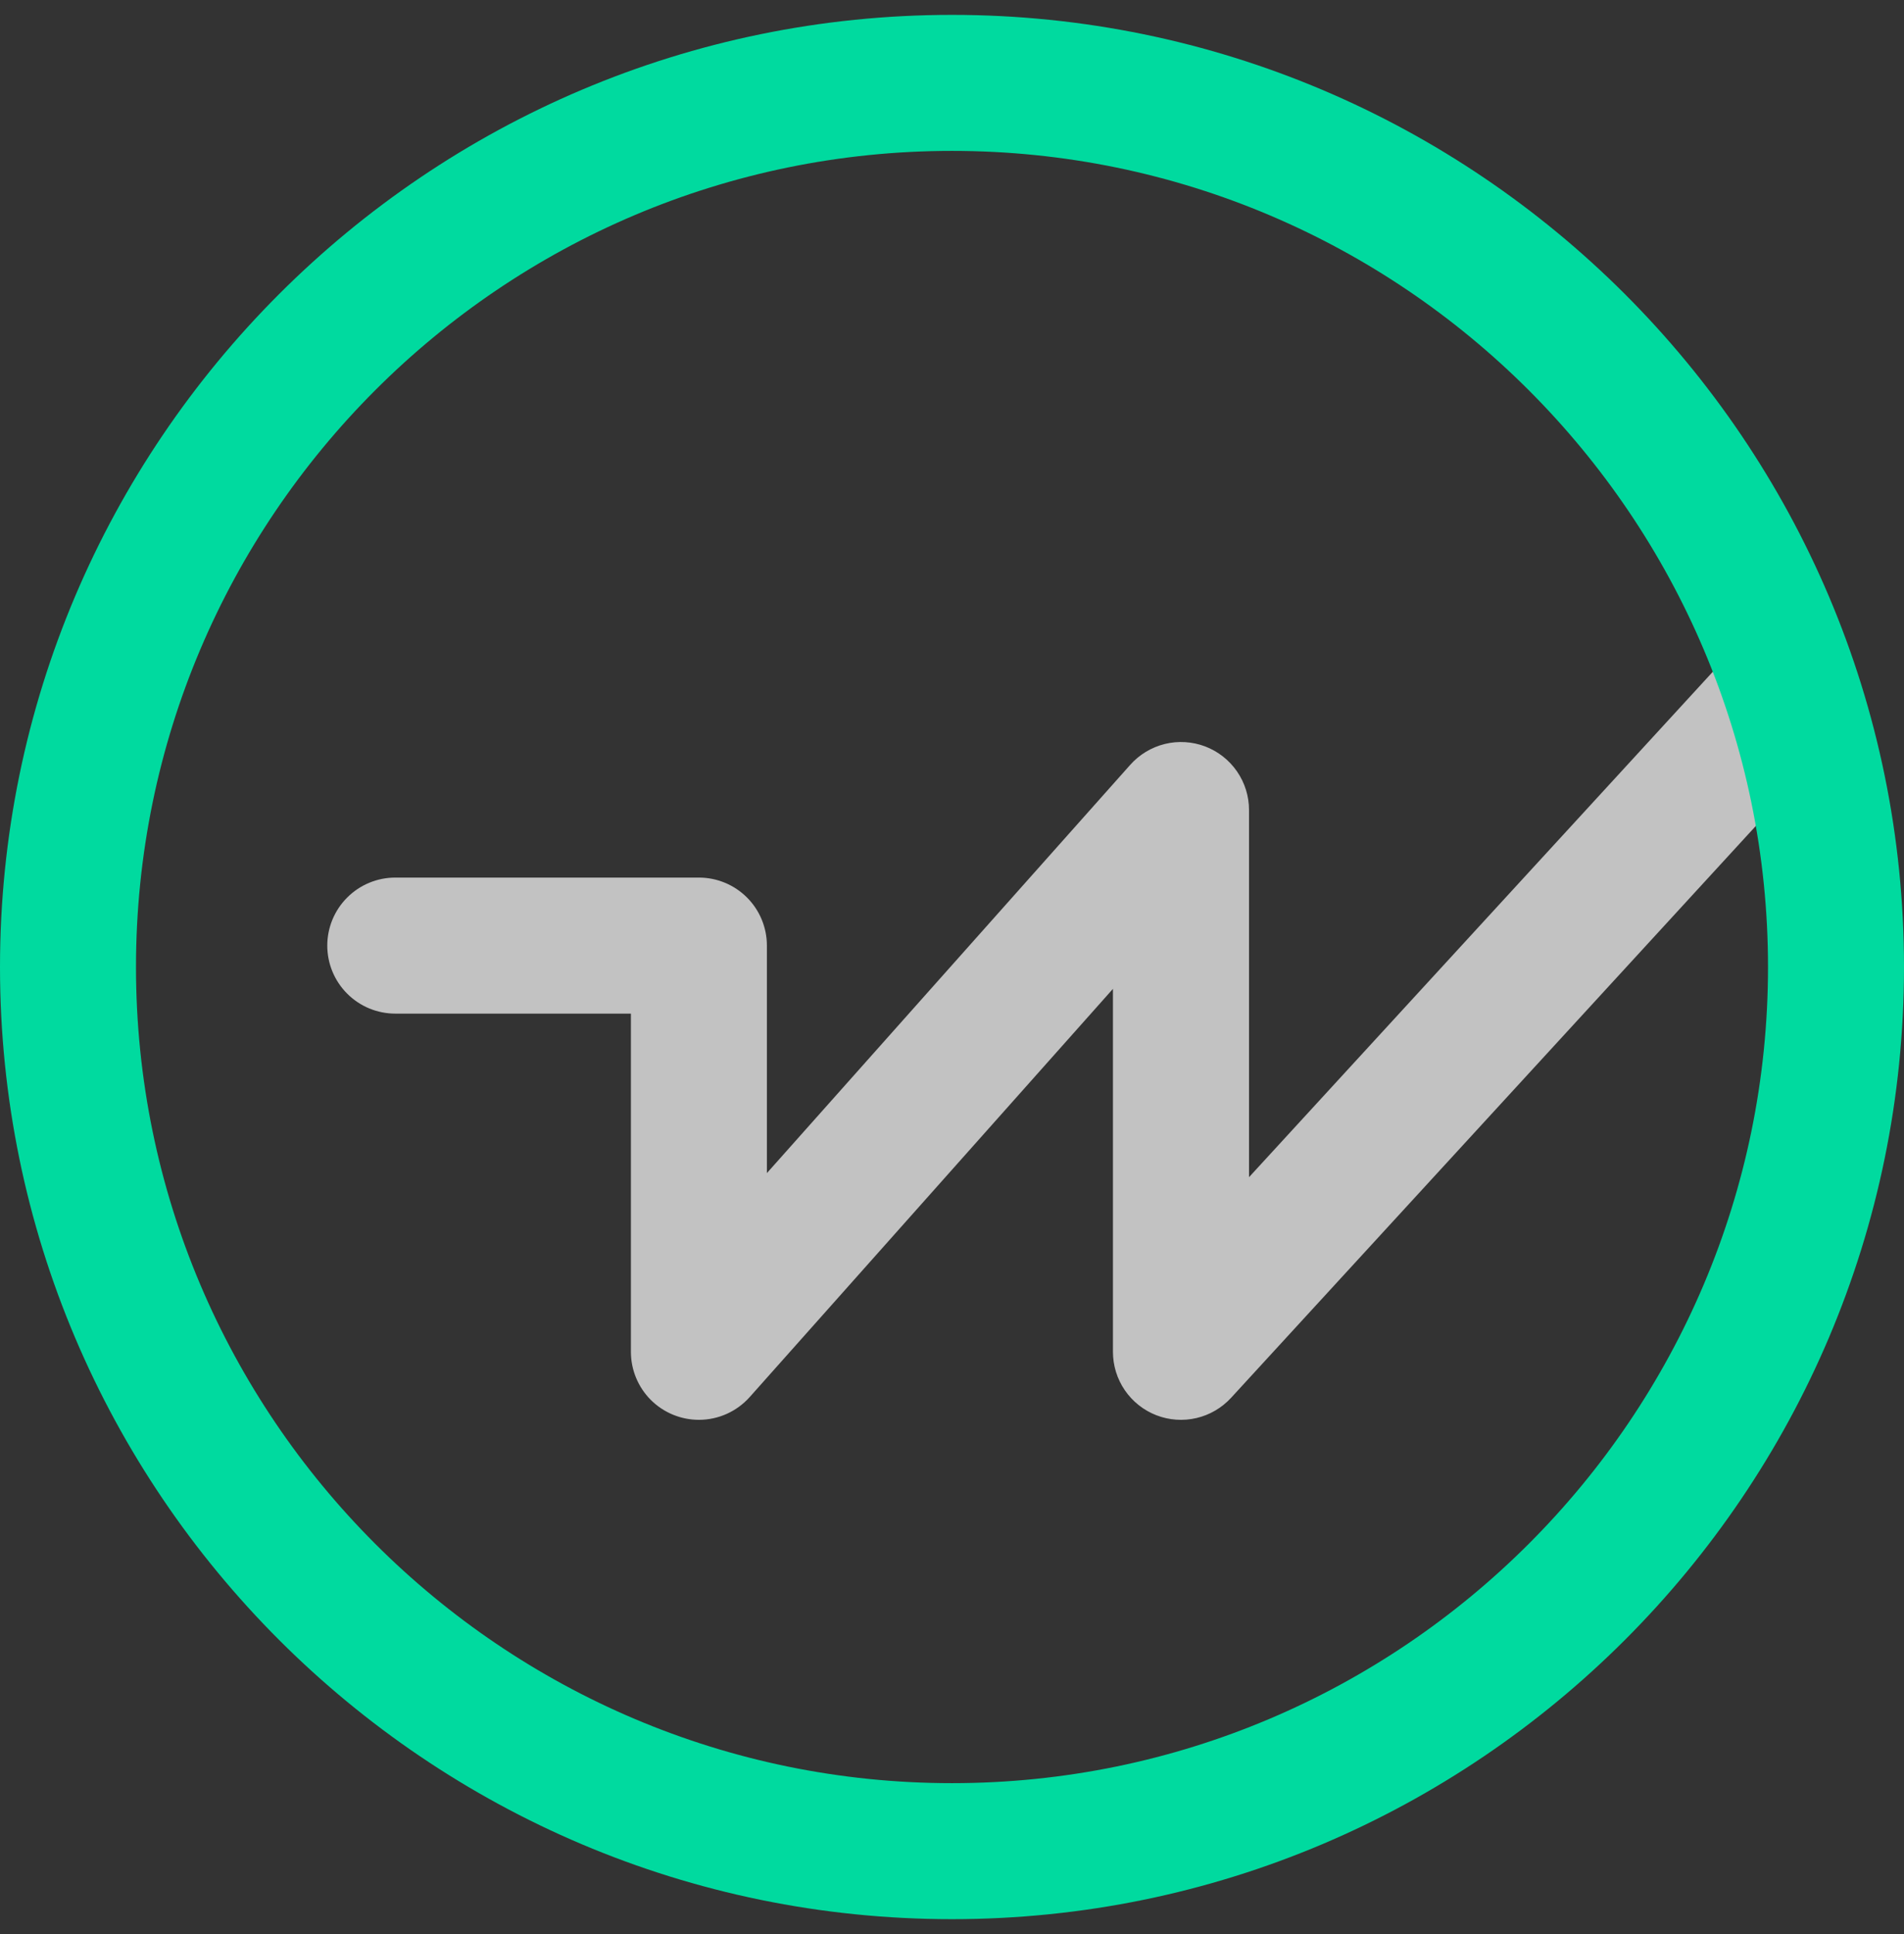 <svg width="64" height="65" viewBox="0 0 64 65" fill="none" xmlns="http://www.w3.org/2000/svg">
<rect x="0" y="0" width="64" height="65" fill="#333333" stroke="none"/>
<path d="M23.493 47.718C22.886 47.718 22.305 47.477 21.876 47.049C21.448 46.62 21.207 46.039 21.207 45.433V34.066H13.287C12.681 34.066 12.099 33.825 11.671 33.396C11.242 32.968 11.001 32.386 11.001 31.78C11.001 31.174 11.242 30.592 11.671 30.164C12.099 29.735 12.681 29.494 13.287 29.494H23.493C24.099 29.494 24.68 29.735 25.109 30.164C25.538 30.592 25.778 31.174 25.778 31.78V39.426L37.989 25.707C38.297 25.36 38.703 25.115 39.153 25.004C39.604 24.893 40.078 24.923 40.511 25.087C40.945 25.253 41.318 25.546 41.581 25.928C41.844 26.31 41.985 26.763 41.984 27.227V39.563L58.05 22.057C58.251 21.827 58.495 21.64 58.77 21.506C59.044 21.373 59.341 21.295 59.646 21.279C59.95 21.262 60.255 21.306 60.542 21.409C60.829 21.512 61.092 21.671 61.317 21.877C61.542 22.083 61.723 22.332 61.85 22.609C61.977 22.886 62.047 23.186 62.056 23.491C62.065 23.795 62.014 24.099 61.904 24.383C61.794 24.668 61.629 24.927 61.417 25.147L41.381 46.978C41.069 47.317 40.663 47.555 40.214 47.659C39.766 47.763 39.296 47.73 38.867 47.563C38.438 47.396 38.069 47.103 37.809 46.723C37.549 46.343 37.41 45.893 37.41 45.433V33.234L25.2 46.953C24.985 47.193 24.722 47.386 24.428 47.518C24.134 47.65 23.815 47.718 23.493 47.718V47.718Z" fill="white" fill-opacity="0.7"/>
<path d="M32 64.5C14.354 64.5 0 50.146 0 32.5C0 14.854 14.354 0.5 32 0.5C49.646 0.5 64 14.854 64 32.5C64 50.146 49.646 64.5 32 64.5ZM32 5.071C16.875 5.071 4.571 17.375 4.571 32.5C4.571 47.625 16.875 59.929 32 59.929C47.125 59.929 59.429 47.625 59.429 32.5C59.429 17.375 47.125 5.071 32 5.071Z" fill="#00DA9F"/>
</svg>

